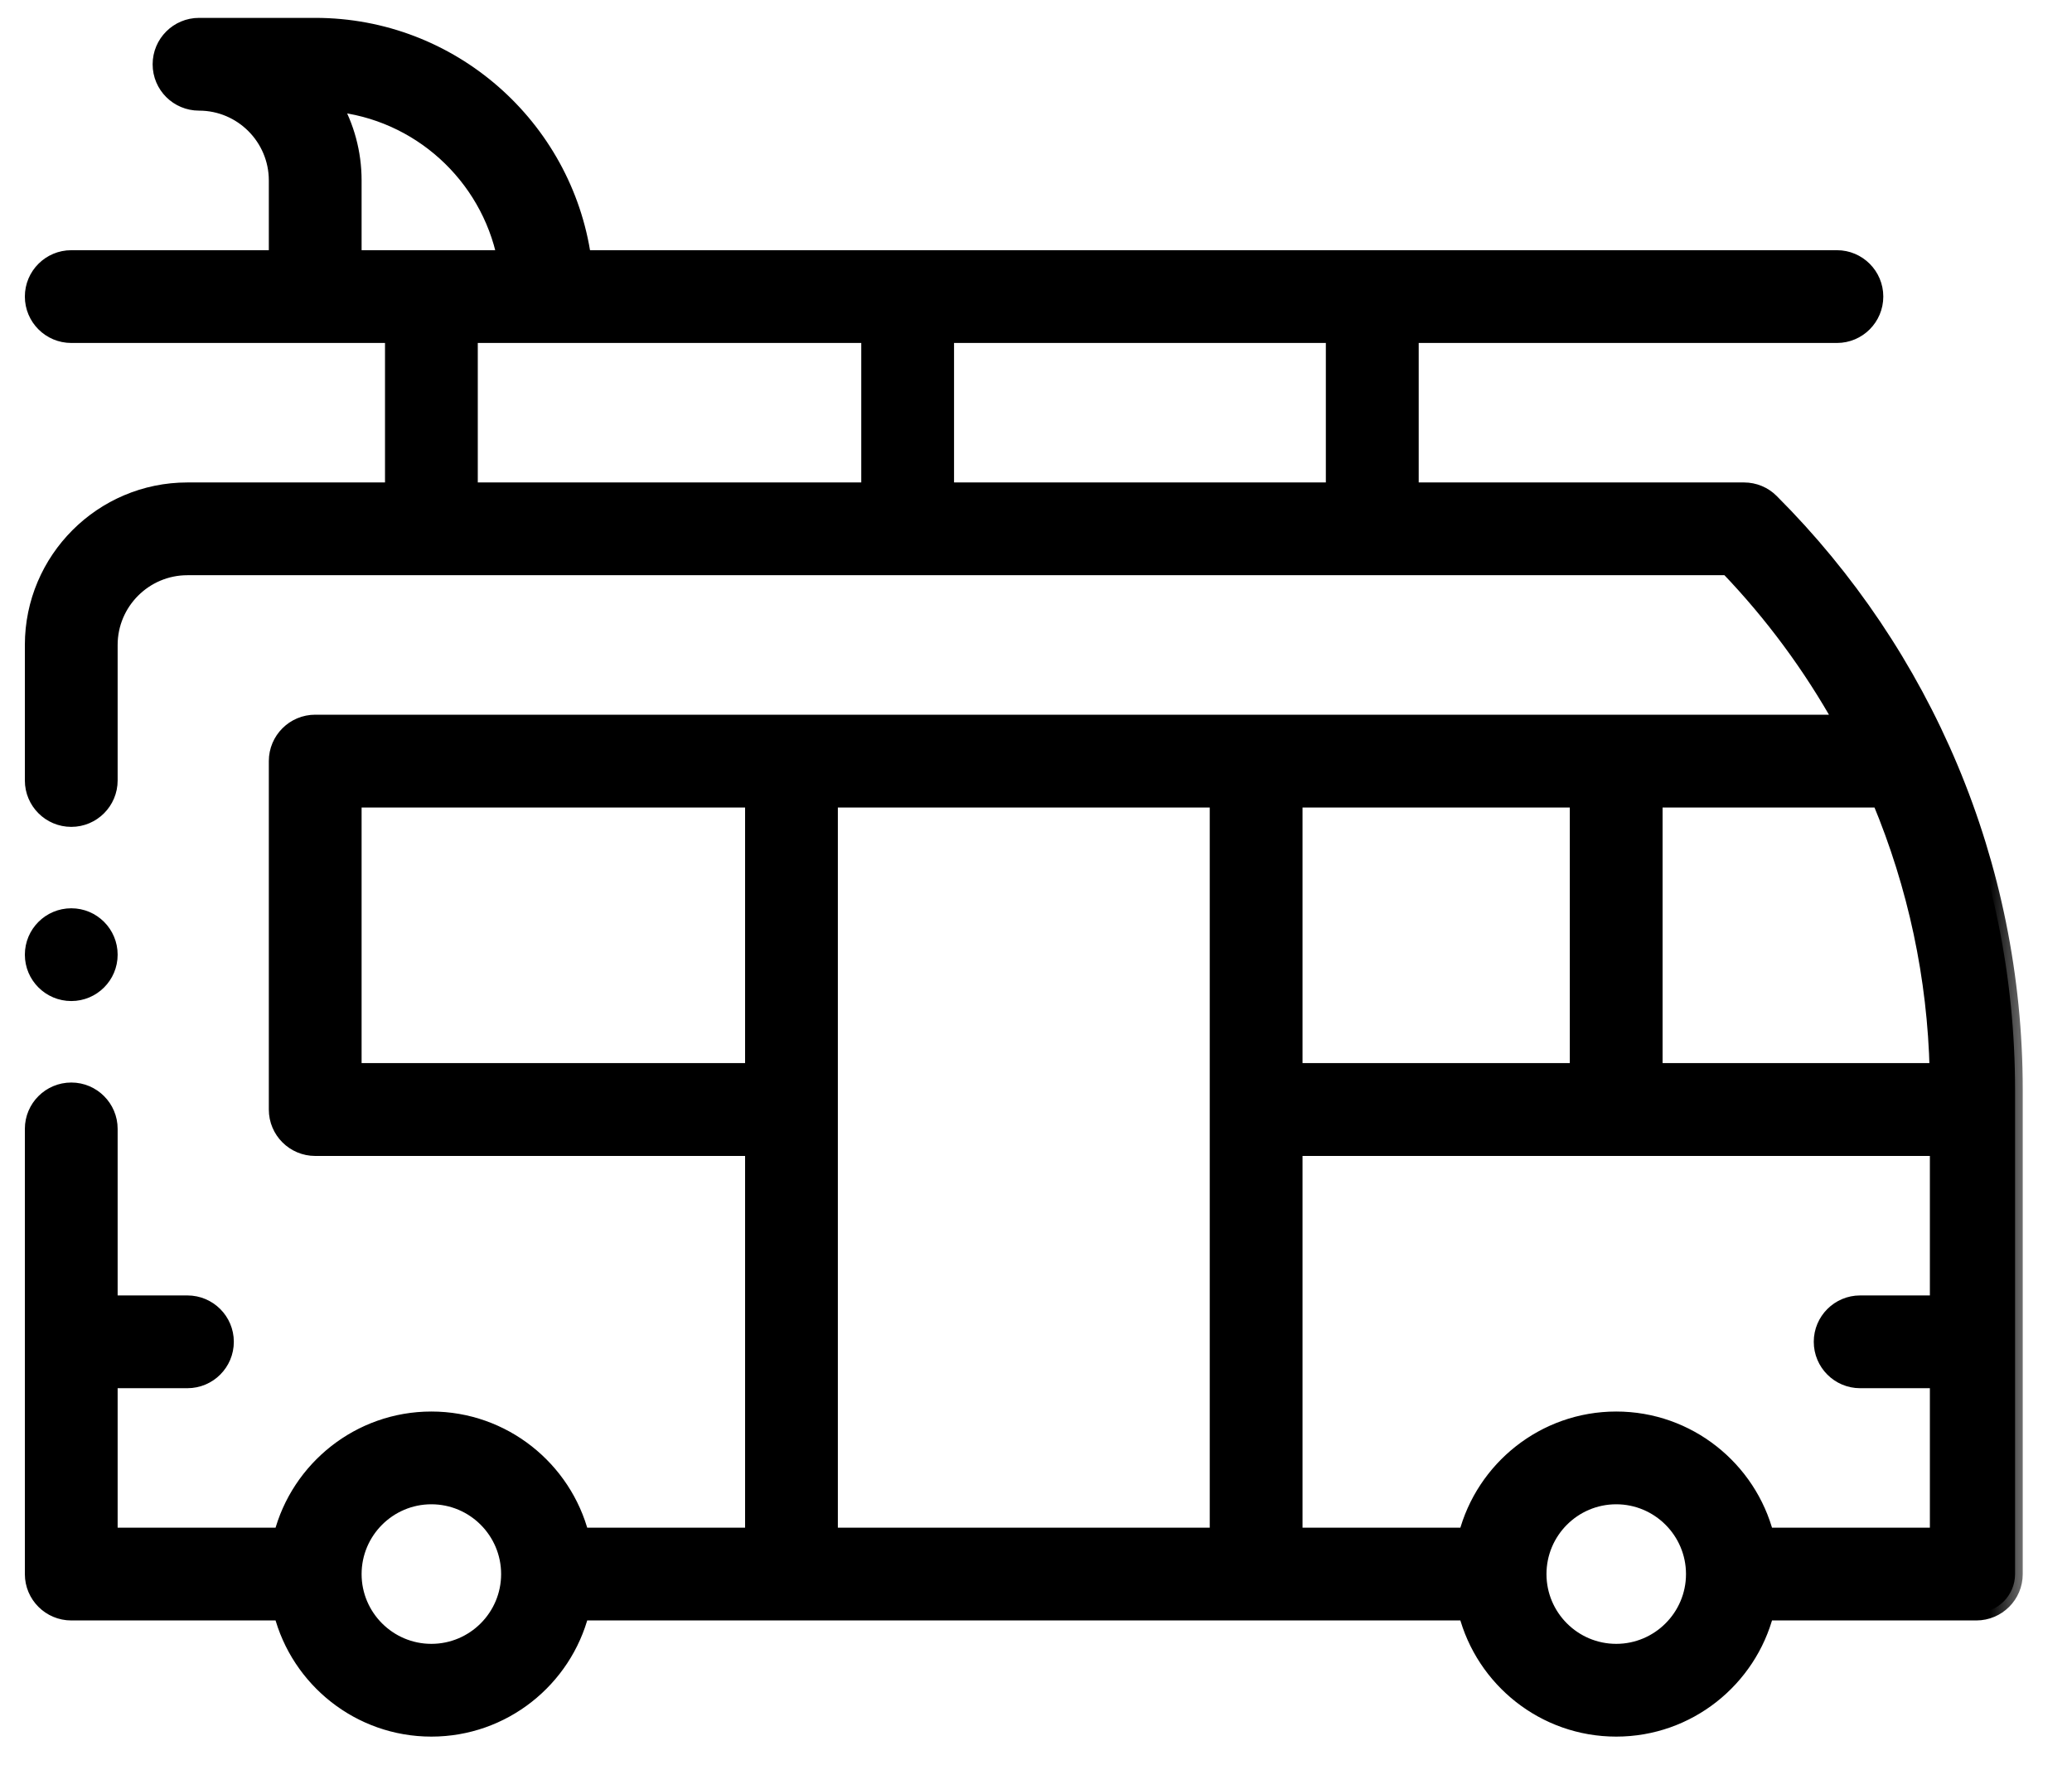 <svg width="27" height="23" viewBox="0 0 27 23" fill="none" xmlns="http://www.w3.org/2000/svg">
<path d="M0.929 12.997C1.235 12.997 1.483 12.749 1.483 12.443C1.483 12.136 1.235 11.888 0.929 11.888C0.623 11.888 0.374 12.136 0.374 12.443C0.374 12.749 0.623 12.997 0.929 12.997Z" fill="black" stroke="black" stroke-width="0.1"/>
<mask id="path-2-outside-1" maskUnits="userSpaceOnUse" x="-0.576" y="-0.667" width="27" height="24" fill="black">
<rect fill="white" x="-0.576" y="-0.667" width="27" height="24"/>
<path d="M0.929 21.02H3.667C3.891 21.89 4.683 22.534 5.621 22.534C6.56 22.534 7.351 21.89 7.576 21.02H19.106C19.331 21.89 20.122 22.534 21.061 22.534C21.999 22.534 22.79 21.89 23.015 21.02H25.753C26.032 21.02 26.258 20.794 26.258 20.516V14.201C26.258 11.259 25.074 8.527 23.082 6.536C22.988 6.441 22.86 6.388 22.726 6.388H18.387V4.37H23.937C24.215 4.37 24.441 4.144 24.441 3.865C24.441 3.587 24.215 3.361 23.937 3.361H7.603C7.357 1.651 5.884 0.333 4.108 0.333H2.594C2.315 0.333 2.089 0.559 2.089 0.838C2.089 1.117 2.315 1.342 2.594 1.342C3.15 1.342 3.603 1.795 3.603 2.352V3.361H0.929C0.65 3.361 0.424 3.587 0.424 3.865C0.424 4.144 0.65 4.37 0.929 4.37H5.117V6.388H2.442C1.33 6.388 0.424 7.293 0.424 8.406V10.172C0.424 10.451 0.65 10.677 0.929 10.677C1.207 10.677 1.433 10.451 1.433 10.172V8.406C1.433 7.85 1.886 7.397 2.442 7.397H22.514C23.097 8.005 23.596 8.682 24.005 9.415C22.814 9.415 5.266 9.415 4.108 9.415C3.829 9.415 3.603 9.641 3.603 9.92V14.461C3.603 14.74 3.829 14.966 4.108 14.966H9.809V20.011H7.576C7.351 19.142 6.56 18.497 5.621 18.497C4.683 18.497 3.891 19.142 3.667 20.011H1.433V17.993H2.442C2.721 17.993 2.947 17.767 2.947 17.488C2.947 17.21 2.721 16.984 2.442 16.984H1.433V14.713C1.433 14.435 1.207 14.209 0.929 14.209C0.65 14.209 0.424 14.435 0.424 14.713V20.516C0.424 20.794 0.65 21.02 0.929 21.02ZM4.612 3.361V2.352C4.612 1.989 4.516 1.648 4.348 1.354C5.458 1.459 6.36 2.287 6.579 3.361H4.612ZM11.323 6.388H6.126V4.37H11.323V6.388ZM17.377 6.388H12.332V4.37H17.377V6.388ZM21.061 21.525C20.504 21.525 20.052 21.072 20.052 20.516C20.052 19.959 20.504 19.506 21.061 19.506C21.617 19.506 22.07 19.959 22.07 20.516C22.07 21.072 21.617 21.525 21.061 21.525ZM21.565 10.425H24.494C24.963 11.55 25.216 12.736 25.245 13.956H21.565V10.425ZM16.873 10.425H20.556V13.956H16.873V10.425ZM16.873 14.966H25.248V16.984H24.239C23.961 16.984 23.735 17.21 23.735 17.488C23.735 17.767 23.961 17.993 24.239 17.993H25.248V20.011H23.015C22.79 19.142 21.999 18.497 21.061 18.497C20.122 18.497 19.331 19.142 19.106 20.011H16.873V14.966ZM10.818 10.425H15.864V20.011H10.818V10.425ZM4.612 13.956V10.425H9.809V13.956H4.612ZM5.621 19.506C6.178 19.506 6.63 19.959 6.63 20.516C6.63 21.072 6.178 21.525 5.621 21.525C5.065 21.525 4.612 21.072 4.612 20.516C4.612 19.959 5.065 19.506 5.621 19.506Z"/>
</mask>
<path d="M0.929 21.02H3.667C3.891 21.89 4.683 22.534 5.621 22.534C6.56 22.534 7.351 21.89 7.576 21.02H19.106C19.331 21.89 20.122 22.534 21.061 22.534C21.999 22.534 22.79 21.89 23.015 21.02H25.753C26.032 21.02 26.258 20.794 26.258 20.516V14.201C26.258 11.259 25.074 8.527 23.082 6.536C22.988 6.441 22.86 6.388 22.726 6.388H18.387V4.37H23.937C24.215 4.37 24.441 4.144 24.441 3.865C24.441 3.587 24.215 3.361 23.937 3.361H7.603C7.357 1.651 5.884 0.333 4.108 0.333H2.594C2.315 0.333 2.089 0.559 2.089 0.838C2.089 1.117 2.315 1.342 2.594 1.342C3.15 1.342 3.603 1.795 3.603 2.352V3.361H0.929C0.65 3.361 0.424 3.587 0.424 3.865C0.424 4.144 0.65 4.37 0.929 4.37H5.117V6.388H2.442C1.33 6.388 0.424 7.293 0.424 8.406V10.172C0.424 10.451 0.65 10.677 0.929 10.677C1.207 10.677 1.433 10.451 1.433 10.172V8.406C1.433 7.85 1.886 7.397 2.442 7.397H22.514C23.097 8.005 23.596 8.682 24.005 9.415C22.814 9.415 5.266 9.415 4.108 9.415C3.829 9.415 3.603 9.641 3.603 9.92V14.461C3.603 14.74 3.829 14.966 4.108 14.966H9.809V20.011H7.576C7.351 19.142 6.56 18.497 5.621 18.497C4.683 18.497 3.891 19.142 3.667 20.011H1.433V17.993H2.442C2.721 17.993 2.947 17.767 2.947 17.488C2.947 17.21 2.721 16.984 2.442 16.984H1.433V14.713C1.433 14.435 1.207 14.209 0.929 14.209C0.65 14.209 0.424 14.435 0.424 14.713V20.516C0.424 20.794 0.65 21.02 0.929 21.02ZM4.612 3.361V2.352C4.612 1.989 4.516 1.648 4.348 1.354C5.458 1.459 6.36 2.287 6.579 3.361H4.612ZM11.323 6.388H6.126V4.37H11.323V6.388ZM17.377 6.388H12.332V4.37H17.377V6.388ZM21.061 21.525C20.504 21.525 20.052 21.072 20.052 20.516C20.052 19.959 20.504 19.506 21.061 19.506C21.617 19.506 22.07 19.959 22.07 20.516C22.07 21.072 21.617 21.525 21.061 21.525ZM21.565 10.425H24.494C24.963 11.55 25.216 12.736 25.245 13.956H21.565V10.425ZM16.873 10.425H20.556V13.956H16.873V10.425ZM16.873 14.966H25.248V16.984H24.239C23.961 16.984 23.735 17.21 23.735 17.488C23.735 17.767 23.961 17.993 24.239 17.993H25.248V20.011H23.015C22.79 19.142 21.999 18.497 21.061 18.497C20.122 18.497 19.331 19.142 19.106 20.011H16.873V14.966ZM10.818 10.425H15.864V20.011H10.818V10.425ZM4.612 13.956V10.425H9.809V13.956H4.612ZM5.621 19.506C6.178 19.506 6.63 19.959 6.63 20.516C6.63 21.072 6.178 21.525 5.621 21.525C5.065 21.525 4.612 21.072 4.612 20.516C4.612 19.959 5.065 19.506 5.621 19.506Z" fill="black"/>
<path d="M0.929 21.02H3.667C3.891 21.89 4.683 22.534 5.621 22.534C6.56 22.534 7.351 21.89 7.576 21.02H19.106C19.331 21.89 20.122 22.534 21.061 22.534C21.999 22.534 22.79 21.89 23.015 21.02H25.753C26.032 21.02 26.258 20.794 26.258 20.516V14.201C26.258 11.259 25.074 8.527 23.082 6.536C22.988 6.441 22.86 6.388 22.726 6.388H18.387V4.37H23.937C24.215 4.37 24.441 4.144 24.441 3.865C24.441 3.587 24.215 3.361 23.937 3.361H7.603C7.357 1.651 5.884 0.333 4.108 0.333H2.594C2.315 0.333 2.089 0.559 2.089 0.838C2.089 1.117 2.315 1.342 2.594 1.342C3.15 1.342 3.603 1.795 3.603 2.352V3.361H0.929C0.65 3.361 0.424 3.587 0.424 3.865C0.424 4.144 0.65 4.37 0.929 4.37H5.117V6.388H2.442C1.33 6.388 0.424 7.293 0.424 8.406V10.172C0.424 10.451 0.65 10.677 0.929 10.677C1.207 10.677 1.433 10.451 1.433 10.172V8.406C1.433 7.85 1.886 7.397 2.442 7.397H22.514C23.097 8.005 23.596 8.682 24.005 9.415C22.814 9.415 5.266 9.415 4.108 9.415C3.829 9.415 3.603 9.641 3.603 9.92V14.461C3.603 14.74 3.829 14.966 4.108 14.966H9.809V20.011H7.576C7.351 19.142 6.56 18.497 5.621 18.497C4.683 18.497 3.891 19.142 3.667 20.011H1.433V17.993H2.442C2.721 17.993 2.947 17.767 2.947 17.488C2.947 17.21 2.721 16.984 2.442 16.984H1.433V14.713C1.433 14.435 1.207 14.209 0.929 14.209C0.65 14.209 0.424 14.435 0.424 14.713V20.516C0.424 20.794 0.65 21.02 0.929 21.02ZM4.612 3.361V2.352C4.612 1.989 4.516 1.648 4.348 1.354C5.458 1.459 6.36 2.287 6.579 3.361H4.612ZM11.323 6.388H6.126V4.37H11.323V6.388ZM17.377 6.388H12.332V4.37H17.377V6.388ZM21.061 21.525C20.504 21.525 20.052 21.072 20.052 20.516C20.052 19.959 20.504 19.506 21.061 19.506C21.617 19.506 22.07 19.959 22.07 20.516C22.07 21.072 21.617 21.525 21.061 21.525ZM21.565 10.425H24.494C24.963 11.55 25.216 12.736 25.245 13.956H21.565V10.425ZM16.873 10.425H20.556V13.956H16.873V10.425ZM16.873 14.966H25.248V16.984H24.239C23.961 16.984 23.735 17.21 23.735 17.488C23.735 17.767 23.961 17.993 24.239 17.993H25.248V20.011H23.015C22.79 19.142 21.999 18.497 21.061 18.497C20.122 18.497 19.331 19.142 19.106 20.011H16.873V14.966ZM10.818 10.425H15.864V20.011H10.818V10.425ZM4.612 13.956V10.425H9.809V13.956H4.612ZM5.621 19.506C6.178 19.506 6.63 19.959 6.63 20.516C6.63 21.072 6.178 21.525 5.621 21.525C5.065 21.525 4.612 21.072 4.612 20.516C4.612 19.959 5.065 19.506 5.621 19.506Z" stroke="black" stroke-width="0.2" mask="url(#path-2-outside-1)"/>
</svg>
